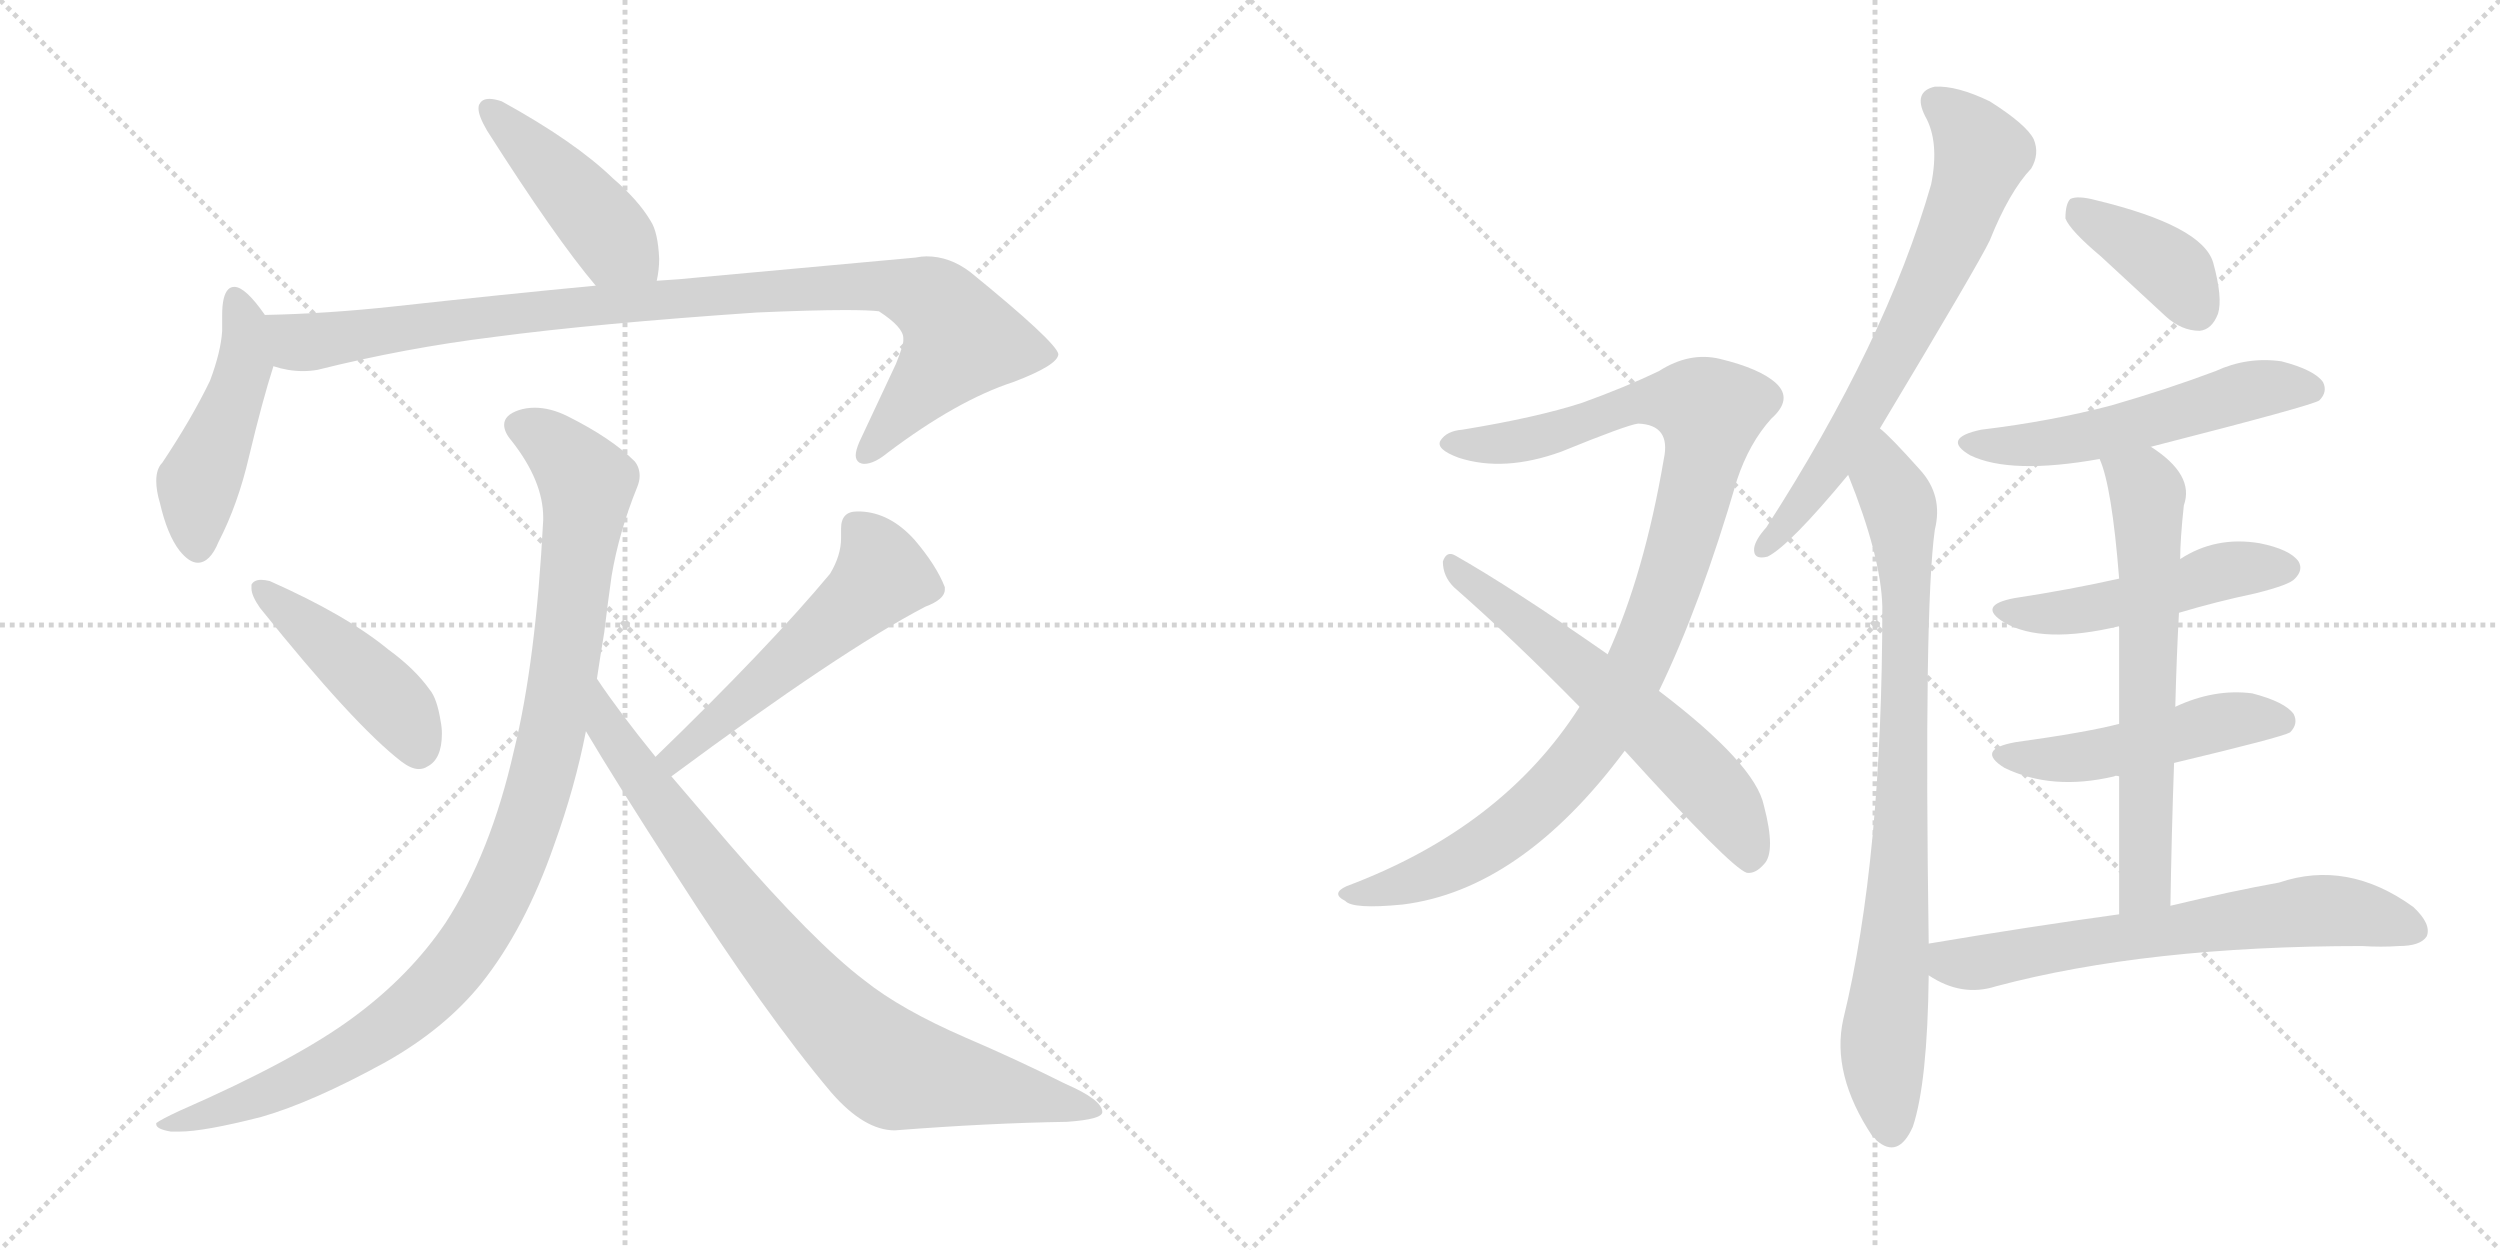 <svg version="1.1" viewBox="0 0 2048 1024" xmlns="http://www.w3.org/2000/svg">
  <g stroke="lightgray" stroke-dasharray="1,1" stroke-width="1" transform="scale(4, 4)">
    <line x1="0" y1="0" x2="256" y2="256"></line>
    <line x1="256" y1="0" x2="0" y2="256"></line>
    <line x1="128" y1="0" x2="128" y2="256"></line>
    <line x1="0" y1="128" x2="256" y2="128"></line>
    <line x1="256" y1="0" x2="512" y2="256"></line>
    <line x1="512" y1="0" x2="256" y2="256"></line>
    <line x1="384" y1="0" x2="384" y2="256"></line>
    <line x1="256" y1="128" x2="512" y2="128"></line>
  </g>
<g transform="scale(1, -1) translate(0, -850)">
   <style type="text/css">
    @keyframes keyframes0 {
      from {
       stroke: black;
       stroke-dashoffset: 444;
       stroke-width: 128;
       }
       59% {
       animation-timing-function: step-end;
       stroke: black;
       stroke-dashoffset: 0;
       stroke-width: 128;
       }
       to {
       stroke: black;
       stroke-width: 1024;
       }
       }
       #make-me-a-hanzi-animation-0 {
         animation: keyframes0 0.611s both;
         animation-delay: 0s;
         animation-timing-function: linear;
       }
    @keyframes keyframes1 {
      from {
       stroke: black;
       stroke-dashoffset: 469;
       stroke-width: 128;
       }
       60% {
       animation-timing-function: step-end;
       stroke: black;
       stroke-dashoffset: 0;
       stroke-width: 128;
       }
       to {
       stroke: black;
       stroke-width: 1024;
       }
       }
       #make-me-a-hanzi-animation-1 {
         animation: keyframes1 0.632s both;
         animation-delay: 0.611s;
         animation-timing-function: linear;
       }
    @keyframes keyframes2 {
      from {
       stroke: black;
       stroke-dashoffset: 971;
       stroke-width: 128;
       }
       76% {
       animation-timing-function: step-end;
       stroke: black;
       stroke-dashoffset: 0;
       stroke-width: 128;
       }
       to {
       stroke: black;
       stroke-width: 1024;
       }
       }
       #make-me-a-hanzi-animation-2 {
         animation: keyframes2 1.04s both;
         animation-delay: 1.243s;
         animation-timing-function: linear;
       }
    @keyframes keyframes3 {
      from {
       stroke: black;
       stroke-dashoffset: 444;
       stroke-width: 128;
       }
       59% {
       animation-timing-function: step-end;
       stroke: black;
       stroke-dashoffset: 0;
       stroke-width: 128;
       }
       to {
       stroke: black;
       stroke-width: 1024;
       }
       }
       #make-me-a-hanzi-animation-3 {
         animation: keyframes3 0.611s both;
         animation-delay: 2.283s;
         animation-timing-function: linear;
       }
    @keyframes keyframes4 {
      from {
       stroke: black;
       stroke-dashoffset: 534;
       stroke-width: 128;
       }
       63% {
       animation-timing-function: step-end;
       stroke: black;
       stroke-dashoffset: 0;
       stroke-width: 128;
       }
       to {
       stroke: black;
       stroke-width: 1024;
       }
       }
       #make-me-a-hanzi-animation-4 {
         animation: keyframes4 0.685s both;
         animation-delay: 2.895s;
         animation-timing-function: linear;
       }
    @keyframes keyframes5 {
      from {
       stroke: black;
       stroke-dashoffset: 1020;
       stroke-width: 128;
       }
       77% {
       animation-timing-function: step-end;
       stroke: black;
       stroke-dashoffset: 0;
       stroke-width: 128;
       }
       to {
       stroke: black;
       stroke-width: 1024;
       }
       }
       #make-me-a-hanzi-animation-5 {
         animation: keyframes5 1.08s both;
         animation-delay: 3.579s;
         animation-timing-function: linear;
       }
    @keyframes keyframes6 {
      from {
       stroke: black;
       stroke-dashoffset: 826;
       stroke-width: 128;
       }
       73% {
       animation-timing-function: step-end;
       stroke: black;
       stroke-dashoffset: 0;
       stroke-width: 128;
       }
       to {
       stroke: black;
       stroke-width: 1024;
       }
       }
       #make-me-a-hanzi-animation-6 {
         animation: keyframes6 0.922s both;
         animation-delay: 4.659s;
         animation-timing-function: linear;
       }
    @keyframes keyframes7 {
      from {
       stroke: black;
       stroke-dashoffset: 1004;
       stroke-width: 128;
       }
       77% {
       animation-timing-function: step-end;
       stroke: black;
       stroke-dashoffset: 0;
       stroke-width: 128;
       }
       to {
       stroke: black;
       stroke-width: 1024;
       }
       }
       #make-me-a-hanzi-animation-7 {
         animation: keyframes7 1.067s both;
         animation-delay: 5.581s;
         animation-timing-function: linear;
       }
    @keyframes keyframes8 {
      from {
       stroke: black;
       stroke-dashoffset: 603;
       stroke-width: 128;
       }
       66% {
       animation-timing-function: step-end;
       stroke: black;
       stroke-dashoffset: 0;
       stroke-width: 128;
       }
       to {
       stroke: black;
       stroke-width: 1024;
       }
       }
       #make-me-a-hanzi-animation-8 {
         animation: keyframes8 0.741s both;
         animation-delay: 6.648s;
         animation-timing-function: linear;
       }
    @keyframes keyframes9 {
      from {
       stroke: black;
       stroke-dashoffset: 681;
       stroke-width: 128;
       }
       69% {
       animation-timing-function: step-end;
       stroke: black;
       stroke-dashoffset: 0;
       stroke-width: 128;
       }
       to {
       stroke: black;
       stroke-width: 1024;
       }
       }
       #make-me-a-hanzi-animation-9 {
         animation: keyframes9 0.804s both;
         animation-delay: 7.389s;
         animation-timing-function: linear;
       }
    @keyframes keyframes10 {
      from {
       stroke: black;
       stroke-dashoffset: 822;
       stroke-width: 128;
       }
       73% {
       animation-timing-function: step-end;
       stroke: black;
       stroke-dashoffset: 0;
       stroke-width: 128;
       }
       to {
       stroke: black;
       stroke-width: 1024;
       }
       }
       #make-me-a-hanzi-animation-10 {
         animation: keyframes10 0.919s both;
         animation-delay: 8.193s;
         animation-timing-function: linear;
       }
    @keyframes keyframes11 {
      from {
       stroke: black;
       stroke-dashoffset: 387;
       stroke-width: 128;
       }
       56% {
       animation-timing-function: step-end;
       stroke: black;
       stroke-dashoffset: 0;
       stroke-width: 128;
       }
       to {
       stroke: black;
       stroke-width: 1024;
       }
       }
       #make-me-a-hanzi-animation-11 {
         animation: keyframes11 0.565s both;
         animation-delay: 9.112s;
         animation-timing-function: linear;
       }
    @keyframes keyframes12 {
      from {
       stroke: black;
       stroke-dashoffset: 541;
       stroke-width: 128;
       }
       64% {
       animation-timing-function: step-end;
       stroke: black;
       stroke-dashoffset: 0;
       stroke-width: 128;
       }
       to {
       stroke: black;
       stroke-width: 1024;
       }
       }
       #make-me-a-hanzi-animation-12 {
         animation: keyframes12 0.69s both;
         animation-delay: 9.677s;
         animation-timing-function: linear;
       }
    @keyframes keyframes13 {
      from {
       stroke: black;
       stroke-dashoffset: 488;
       stroke-width: 128;
       }
       61% {
       animation-timing-function: step-end;
       stroke: black;
       stroke-dashoffset: 0;
       stroke-width: 128;
       }
       to {
       stroke: black;
       stroke-width: 1024;
       }
       }
       #make-me-a-hanzi-animation-13 {
         animation: keyframes13 0.647s both;
         animation-delay: 10.368s;
         animation-timing-function: linear;
       }
    @keyframes keyframes14 {
      from {
       stroke: black;
       stroke-dashoffset: 486;
       stroke-width: 128;
       }
       61% {
       animation-timing-function: step-end;
       stroke: black;
       stroke-dashoffset: 0;
       stroke-width: 128;
       }
       to {
       stroke: black;
       stroke-width: 1024;
       }
       }
       #make-me-a-hanzi-animation-14 {
         animation: keyframes14 0.646s both;
         animation-delay: 11.015s;
         animation-timing-function: linear;
       }
    @keyframes keyframes15 {
      from {
       stroke: black;
       stroke-dashoffset: 641;
       stroke-width: 128;
       }
       68% {
       animation-timing-function: step-end;
       stroke: black;
       stroke-dashoffset: 0;
       stroke-width: 128;
       }
       to {
       stroke: black;
       stroke-width: 1024;
       }
       }
       #make-me-a-hanzi-animation-15 {
         animation: keyframes15 0.772s both;
         animation-delay: 11.66s;
         animation-timing-function: linear;
       }
    @keyframes keyframes16 {
      from {
       stroke: black;
       stroke-dashoffset: 654;
       stroke-width: 128;
       }
       68% {
       animation-timing-function: step-end;
       stroke: black;
       stroke-dashoffset: 0;
       stroke-width: 128;
       }
       to {
       stroke: black;
       stroke-width: 1024;
       }
       }
       #make-me-a-hanzi-animation-16 {
         animation: keyframes16 0.782s both;
         animation-delay: 12.432s;
         animation-timing-function: linear;
       }
</style>
<path d="M 538 620 Q 540 629 540 638 Q 539 660 533 669 Q 523 686 502 704 Q 471 734 411 767 Q 405 769 401 769 Q 395 769 393 765 Q 392 764 392 761 Q 392 755 399 743 Q 455 655 488 616 C 507 593 533 590 538 620 Z" fill="lightgray"></path> 
<path d="M 217 592 Q 201 615 192 615 Q 189 615 187 613 Q 182 608 182 592 L 182 579 Q 181 562 172 538 Q 157 507 133 471 Q 128 466 128 456 Q 128 448 131 438 Q 137 412 147 399 Q 155 389 162 389 Q 172 389 179 406 Q 195 437 204 476 Q 215 522 224 550 C 231 573 231 573 217 592 Z" fill="lightgray"></path> 
<path d="M 224 550 Q 236 546 248 546 Q 254 546 260 547 Q 332 565 405 574 Q 488 585 620 594 Q 666 596 692 596 Q 712 596 720 595 Q 740 582 740 573 L 740 571 Q 740 567 734 552 L 704 488 Q 701 481 701 477 Q 701 473 704 471 Q 706 470 708 470 Q 716 470 727 479 Q 784 522 830 537 Q 867 551 867 560 Q 865 570 795 627 Q 778 640 759 640 Q 755 640 750 639 L 575 623 Q 556 621 538 620 L 488 616 Q 414 609 323 599 Q 268 593 217 592 C 187 591 194 555 224 550 Z" fill="lightgray"></path> 
<path d="M 206 371 L 206 368 Q 206 362 213 352 Q 290 256 329 226 Q 337 220 343 220 Q 347 220 350 222 Q 362 228 362 249 Q 362 254 361 259 Q 358 278 352 285 Q 340 302 318 318 Q 284 346 221 374 Q 217 375 214 375 Q 208 375 206 371 Z" fill="lightgray"></path> 
<path d="M 758 353 Q 774 359 774 367 L 774 369 Q 767 387 749 408 Q 729 430 705 431 L 702 431 Q 689 431 689 417 L 689 409 Q 689 395 680 380 Q 630 320 537 230 C 515 209 526 196 550 214 Q 689 317 758 353 Z" fill="lightgray"></path> 
<path d="M 489 294 Q 492 314 495 332 Q 498 357 501 378 Q 507 414 522 451 Q 524 456 524 460 Q 524 467 520 472 Q 501 491 465 509 Q 451 516 438 516 Q 431 516 425 514 Q 413 510 413 502 Q 413 496 419 489 Q 445 456 445 426 L 445 424 Q 439 308 421 235 Q 402 151 365 94 Q 336 51 290 17 Q 243 -18 147 -60 Q 132 -67 128 -70 L 128 -71 Q 128 -75 140 -77 L 147 -77 Q 167 -77 214 -65 Q 256 -53 316 -20 Q 364 7 394 44 Q 430 89 454 158 Q 471 205 480 251 L 489 294 Z" fill="lightgray"></path> 
<path d="M 537 230 Q 507 267 489 294 C 472 319 465 277 480 251 Q 503 212 554 133 Q 627 19 681 -45 Q 708 -76 733 -76 Q 810 -70 874 -69 Q 903 -67 903 -61 Q 903 -51 873 -38 Q 833 -18 791 0 Q 738 23 708 47 Q 667 78 597 159 L 550 214 L 537 230 Z" fill="lightgray"></path> 
<path d="M 1359 284 Q 1393 354 1423 457 Q 1433 487 1451 507 Q 1469 523 1455 536 Q 1442 548 1409 556 Q 1384 562 1359 546 Q 1332 533 1296 520 Q 1259 508 1198 498 Q 1185 497 1180 489 Q 1176 482 1195 475 Q 1232 463 1279 480 Q 1333 502 1342 503 Q 1369 502 1363 474 Q 1347 380 1317 314 L 1294 271 Q 1231 172 1103 124 Q 1090 118 1102 112 Q 1108 105 1149 109 Q 1246 121 1331 235 L 1359 284 Z" fill="lightgray"></path> 
<path d="M 1331 235 Q 1418 139 1431 135 Q 1438 134 1445 142 Q 1455 152 1445 190 Q 1438 224 1359 284 L 1317 314 Q 1238 369 1192 395 Q 1185 399 1182 390 Q 1182 378 1191 369 Q 1240 326 1294 271 L 1331 235 Z" fill="lightgray"></path> 
<path d="M 1540 499 Q 1621 634 1630 653 Q 1646 693 1664 712 Q 1671 724 1666 736 Q 1660 748 1630 767 Q 1603 780 1585 779 Q 1567 775 1577 755 Q 1589 734 1582 699 Q 1545 570 1447 418 Q 1438 408 1437 401 Q 1436 391 1448 394 Q 1466 403 1514 461 L 1540 499 Z" fill="lightgray"></path> 
<path d="M 1580 77 Q 1576 351 1585 416 Q 1592 444 1573 465 Q 1548 493 1540 499 C 1518 520 1503 489 1514 461 Q 1541 394 1542 353 Q 1542 146 1510 15 Q 1500 -30 1534 -81 Q 1535 -81 1537 -84 Q 1555 -100 1567 -73 Q 1579 -37 1580 51 L 1580 77 Z" fill="lightgray"></path> 
<path d="M 1721 640 L 1774 591 Q 1787 579 1802 579 Q 1812 580 1817 593 Q 1821 606 1813 635 Q 1804 665 1717 686 Q 1702 690 1696 687 Q 1692 683 1692 671 Q 1696 661 1721 640 Z" fill="lightgray"></path> 
<path d="M 1762 484 Q 1895 518 1900 522 Q 1907 529 1903 537 Q 1896 547 1869 554 Q 1841 558 1815 546 Q 1775 531 1730 518 Q 1681 505 1623 498 Q 1590 491 1614 477 Q 1647 461 1720 474 L 1762 484 Z" fill="lightgray"></path> 
<path d="M 1785 348 Q 1815 357 1848 364 Q 1876 371 1880 376 Q 1887 383 1883 390 Q 1876 400 1851 405 Q 1815 411 1786 392 L 1736 376 Q 1696 367 1650 360 Q 1619 354 1642 340 Q 1673 322 1736 337 L 1785 348 Z" fill="lightgray"></path> 
<path d="M 1781 225 Q 1869 246 1876 250 Q 1883 257 1879 265 Q 1872 275 1845 282 Q 1814 286 1782 271 L 1736 257 Q 1709 250 1651 242 Q 1618 236 1642 221 Q 1681 202 1732 214 Q 1733 215 1736 214 L 1781 225 Z" fill="lightgray"></path> 
<path d="M 1778 108 Q 1779 169 1781 225 L 1782 271 Q 1783 311 1785 348 L 1786 392 Q 1786 408 1789 436 Q 1798 461 1762 484 C 1738 501 1710 502 1720 474 Q 1730 452 1736 376 L 1736 337 L 1736 257 L 1736 214 L 1736 101 C 1736 71 1777 78 1778 108 Z" fill="lightgray"></path> 
<path d="M 1736 101 Q 1663 91 1580 77 C 1550 72 1554 66 1580 51 Q 1607 33 1635 42 Q 1759 75 1935 75 Q 1951 74 1965 75 Q 1983 75 1988 83 Q 1992 93 1977 107 Q 1923 146 1867 127 Q 1828 120 1778 108 L 1736 101 Z" fill="lightgray"></path> 
      <clipPath id="make-me-a-hanzi-clip-0">
      <path d="M 538 620 Q 540 629 540 638 Q 539 660 533 669 Q 523 686 502 704 Q 471 734 411 767 Q 405 769 401 769 Q 395 769 393 765 Q 392 764 392 761 Q 392 755 399 743 Q 455 655 488 616 C 507 593 533 590 538 620 Z" fill="lightgray"></path>
      </clipPath>
      <path clip-path="url(#make-me-a-hanzi-clip-0)" d="M 400 761 L 531 626 " fill="none" id="make-me-a-hanzi-animation-0" stroke-dasharray="316 632" stroke-linecap="round"></path>

      <clipPath id="make-me-a-hanzi-clip-1">
      <path d="M 217 592 Q 201 615 192 615 Q 189 615 187 613 Q 182 608 182 592 L 182 579 Q 181 562 172 538 Q 157 507 133 471 Q 128 466 128 456 Q 128 448 131 438 Q 137 412 147 399 Q 155 389 162 389 Q 172 389 179 406 Q 195 437 204 476 Q 215 522 224 550 C 231 573 231 573 217 592 Z" fill="lightgray"></path>
      </clipPath>
      <path clip-path="url(#make-me-a-hanzi-clip-1)" d="M 193 606 L 201 582 L 200 551 L 162 450 L 162 401 " fill="none" id="make-me-a-hanzi-animation-1" stroke-dasharray="341 682" stroke-linecap="round"></path>

      <clipPath id="make-me-a-hanzi-clip-2">
      <path d="M 224 550 Q 236 546 248 546 Q 254 546 260 547 Q 332 565 405 574 Q 488 585 620 594 Q 666 596 692 596 Q 712 596 720 595 Q 740 582 740 573 L 740 571 Q 740 567 734 552 L 704 488 Q 701 481 701 477 Q 701 473 704 471 Q 706 470 708 470 Q 716 470 727 479 Q 784 522 830 537 Q 867 551 867 560 Q 865 570 795 627 Q 778 640 759 640 Q 755 640 750 639 L 575 623 Q 556 621 538 620 L 488 616 Q 414 609 323 599 Q 268 593 217 592 C 187 591 194 555 224 550 Z" fill="lightgray"></path>
      </clipPath>
      <path clip-path="url(#make-me-a-hanzi-clip-2)" d="M 224 586 L 245 569 L 262 570 L 469 599 L 728 616 L 765 603 L 788 572 L 708 477 " fill="none" id="make-me-a-hanzi-animation-2" stroke-dasharray="843 1686" stroke-linecap="round"></path>

      <clipPath id="make-me-a-hanzi-clip-3">
      <path d="M 206 371 L 206 368 Q 206 362 213 352 Q 290 256 329 226 Q 337 220 343 220 Q 347 220 350 222 Q 362 228 362 249 Q 362 254 361 259 Q 358 278 352 285 Q 340 302 318 318 Q 284 346 221 374 Q 217 375 214 375 Q 208 375 206 371 Z" fill="lightgray"></path>
      </clipPath>
      <path clip-path="url(#make-me-a-hanzi-clip-3)" d="M 212 370 L 324 272 L 342 237 " fill="none" id="make-me-a-hanzi-animation-3" stroke-dasharray="316 632" stroke-linecap="round"></path>

      <clipPath id="make-me-a-hanzi-clip-4">
      <path d="M 758 353 Q 774 359 774 367 L 774 369 Q 767 387 749 408 Q 729 430 705 431 L 702 431 Q 689 431 689 417 L 689 409 Q 689 395 680 380 Q 630 320 537 230 C 515 209 526 196 550 214 Q 689 317 758 353 Z" fill="lightgray"></path>
      </clipPath>
      <path clip-path="url(#make-me-a-hanzi-clip-4)" d="M 701 419 L 714 404 L 723 379 L 584 255 L 554 230 L 548 232 " fill="none" id="make-me-a-hanzi-animation-4" stroke-dasharray="406 812" stroke-linecap="round"></path>

      <clipPath id="make-me-a-hanzi-clip-5">
      <path d="M 489 294 Q 492 314 495 332 Q 498 357 501 378 Q 507 414 522 451 Q 524 456 524 460 Q 524 467 520 472 Q 501 491 465 509 Q 451 516 438 516 Q 431 516 425 514 Q 413 510 413 502 Q 413 496 419 489 Q 445 456 445 426 L 445 424 Q 439 308 421 235 Q 402 151 365 94 Q 336 51 290 17 Q 243 -18 147 -60 Q 132 -67 128 -70 L 128 -71 Q 128 -75 140 -77 L 147 -77 Q 167 -77 214 -65 Q 256 -53 316 -20 Q 364 7 394 44 Q 430 89 454 158 Q 471 205 480 251 L 489 294 Z" fill="lightgray"></path>
      </clipPath>
      <path clip-path="url(#make-me-a-hanzi-clip-5)" d="M 427 500 L 450 489 L 481 454 L 465 318 L 447 225 L 404 107 L 370 56 L 298 -6 L 202 -53 L 133 -70 " fill="none" id="make-me-a-hanzi-animation-5" stroke-dasharray="892 1784" stroke-linecap="round"></path>

      <clipPath id="make-me-a-hanzi-clip-6">
      <path d="M 537 230 Q 507 267 489 294 C 472 319 465 277 480 251 Q 503 212 554 133 Q 627 19 681 -45 Q 708 -76 733 -76 Q 810 -70 874 -69 Q 903 -67 903 -61 Q 903 -51 873 -38 Q 833 -18 791 0 Q 738 23 708 47 Q 667 78 597 159 L 550 214 L 537 230 Z" fill="lightgray"></path>
      </clipPath>
      <path clip-path="url(#make-me-a-hanzi-clip-6)" d="M 488 287 L 496 255 L 602 109 L 684 14 L 721 -19 L 755 -32 L 897 -60 " fill="none" id="make-me-a-hanzi-animation-6" stroke-dasharray="698 1396" stroke-linecap="round"></path>

      <clipPath id="make-me-a-hanzi-clip-7">
      <path d="M 1359 284 Q 1393 354 1423 457 Q 1433 487 1451 507 Q 1469 523 1455 536 Q 1442 548 1409 556 Q 1384 562 1359 546 Q 1332 533 1296 520 Q 1259 508 1198 498 Q 1185 497 1180 489 Q 1176 482 1195 475 Q 1232 463 1279 480 Q 1333 502 1342 503 Q 1369 502 1363 474 Q 1347 380 1317 314 L 1294 271 Q 1231 172 1103 124 Q 1090 118 1102 112 Q 1108 105 1149 109 Q 1246 121 1331 235 L 1359 284 Z" fill="lightgray"></path>
      </clipPath>
      <path clip-path="url(#make-me-a-hanzi-clip-7)" d="M 1188 487 L 1253 490 L 1349 521 L 1380 521 L 1401 513 L 1365 365 L 1334 290 L 1306 242 L 1259 190 L 1201 147 L 1137 120 L 1109 117 " fill="none" id="make-me-a-hanzi-animation-7" stroke-dasharray="876 1752" stroke-linecap="round"></path>

      <clipPath id="make-me-a-hanzi-clip-8">
      <path d="M 1331 235 Q 1418 139 1431 135 Q 1438 134 1445 142 Q 1455 152 1445 190 Q 1438 224 1359 284 L 1317 314 Q 1238 369 1192 395 Q 1185 399 1182 390 Q 1182 378 1191 369 Q 1240 326 1294 271 L 1331 235 Z" fill="lightgray"></path>
      </clipPath>
      <path clip-path="url(#make-me-a-hanzi-clip-8)" d="M 1190 386 L 1352 256 L 1414 190 L 1434 146 " fill="none" id="make-me-a-hanzi-animation-8" stroke-dasharray="475 950" stroke-linecap="round"></path>

      <clipPath id="make-me-a-hanzi-clip-9">
      <path d="M 1540 499 Q 1621 634 1630 653 Q 1646 693 1664 712 Q 1671 724 1666 736 Q 1660 748 1630 767 Q 1603 780 1585 779 Q 1567 775 1577 755 Q 1589 734 1582 699 Q 1545 570 1447 418 Q 1438 408 1437 401 Q 1436 391 1448 394 Q 1466 403 1514 461 L 1540 499 Z" fill="lightgray"></path>
      </clipPath>
      <path clip-path="url(#make-me-a-hanzi-clip-9)" d="M 1587 765 L 1623 724 L 1605 670 L 1543 540 L 1482 444 L 1445 402 " fill="none" id="make-me-a-hanzi-animation-9" stroke-dasharray="553 1106" stroke-linecap="round"></path>

      <clipPath id="make-me-a-hanzi-clip-10">
      <path d="M 1580 77 Q 1576 351 1585 416 Q 1592 444 1573 465 Q 1548 493 1540 499 C 1518 520 1503 489 1514 461 Q 1541 394 1542 353 Q 1542 146 1510 15 Q 1500 -30 1534 -81 Q 1535 -81 1537 -84 Q 1555 -100 1567 -73 Q 1579 -37 1580 51 L 1580 77 Z" fill="lightgray"></path>
      </clipPath>
      <path clip-path="url(#make-me-a-hanzi-clip-10)" d="M 1539 490 L 1557 433 L 1562 335 L 1554 89 L 1543 -5 L 1550 -72 " fill="none" id="make-me-a-hanzi-animation-10" stroke-dasharray="694 1388" stroke-linecap="round"></path>

      <clipPath id="make-me-a-hanzi-clip-11">
      <path d="M 1721 640 L 1774 591 Q 1787 579 1802 579 Q 1812 580 1817 593 Q 1821 606 1813 635 Q 1804 665 1717 686 Q 1702 690 1696 687 Q 1692 683 1692 671 Q 1696 661 1721 640 Z" fill="lightgray"></path>
      </clipPath>
      <path clip-path="url(#make-me-a-hanzi-clip-11)" d="M 1701 681 L 1779 629 L 1799 597 " fill="none" id="make-me-a-hanzi-animation-11" stroke-dasharray="259 518" stroke-linecap="round"></path>

      <clipPath id="make-me-a-hanzi-clip-12">
      <path d="M 1762 484 Q 1895 518 1900 522 Q 1907 529 1903 537 Q 1896 547 1869 554 Q 1841 558 1815 546 Q 1775 531 1730 518 Q 1681 505 1623 498 Q 1590 491 1614 477 Q 1647 461 1720 474 L 1762 484 Z" fill="lightgray"></path>
      </clipPath>
      <path clip-path="url(#make-me-a-hanzi-clip-12)" d="M 1616 489 L 1645 484 L 1689 488 L 1771 506 L 1850 532 L 1894 531 " fill="none" id="make-me-a-hanzi-animation-12" stroke-dasharray="413 826" stroke-linecap="round"></path>

      <clipPath id="make-me-a-hanzi-clip-13">
      <path d="M 1785 348 Q 1815 357 1848 364 Q 1876 371 1880 376 Q 1887 383 1883 390 Q 1876 400 1851 405 Q 1815 411 1786 392 L 1736 376 Q 1696 367 1650 360 Q 1619 354 1642 340 Q 1673 322 1736 337 L 1785 348 Z" fill="lightgray"></path>
      </clipPath>
      <path clip-path="url(#make-me-a-hanzi-clip-13)" d="M 1644 351 L 1705 350 L 1821 382 L 1872 385 " fill="none" id="make-me-a-hanzi-animation-13" stroke-dasharray="360 720" stroke-linecap="round"></path>

      <clipPath id="make-me-a-hanzi-clip-14">
      <path d="M 1781 225 Q 1869 246 1876 250 Q 1883 257 1879 265 Q 1872 275 1845 282 Q 1814 286 1782 271 L 1736 257 Q 1709 250 1651 242 Q 1618 236 1642 221 Q 1681 202 1732 214 Q 1733 215 1736 214 L 1781 225 Z" fill="lightgray"></path>
      </clipPath>
      <path clip-path="url(#make-me-a-hanzi-clip-14)" d="M 1644 233 L 1706 229 L 1824 260 L 1870 259 " fill="none" id="make-me-a-hanzi-animation-14" stroke-dasharray="358 716" stroke-linecap="round"></path>

      <clipPath id="make-me-a-hanzi-clip-15">
      <path d="M 1778 108 Q 1779 169 1781 225 L 1782 271 Q 1783 311 1785 348 L 1786 392 Q 1786 408 1789 436 Q 1798 461 1762 484 C 1738 501 1710 502 1720 474 Q 1730 452 1736 376 L 1736 337 L 1736 257 L 1736 214 L 1736 101 C 1736 71 1777 78 1778 108 Z" fill="lightgray"></path>
      </clipPath>
      <path clip-path="url(#make-me-a-hanzi-clip-15)" d="M 1728 473 L 1759 448 L 1758 131 L 1742 108 " fill="none" id="make-me-a-hanzi-animation-15" stroke-dasharray="513 1026" stroke-linecap="round"></path>

      <clipPath id="make-me-a-hanzi-clip-16">
      <path d="M 1736 101 Q 1663 91 1580 77 C 1550 72 1554 66 1580 51 Q 1607 33 1635 42 Q 1759 75 1935 75 Q 1951 74 1965 75 Q 1983 75 1988 83 Q 1992 93 1977 107 Q 1923 146 1867 127 Q 1828 120 1778 108 L 1736 101 Z" fill="lightgray"></path>
      </clipPath>
      <path clip-path="url(#make-me-a-hanzi-clip-16)" d="M 1590 71 L 1598 61 L 1615 60 L 1894 104 L 1918 104 L 1978 88 " fill="none" id="make-me-a-hanzi-animation-16" stroke-dasharray="526 1052" stroke-linecap="round"></path>

</g>
</svg>
